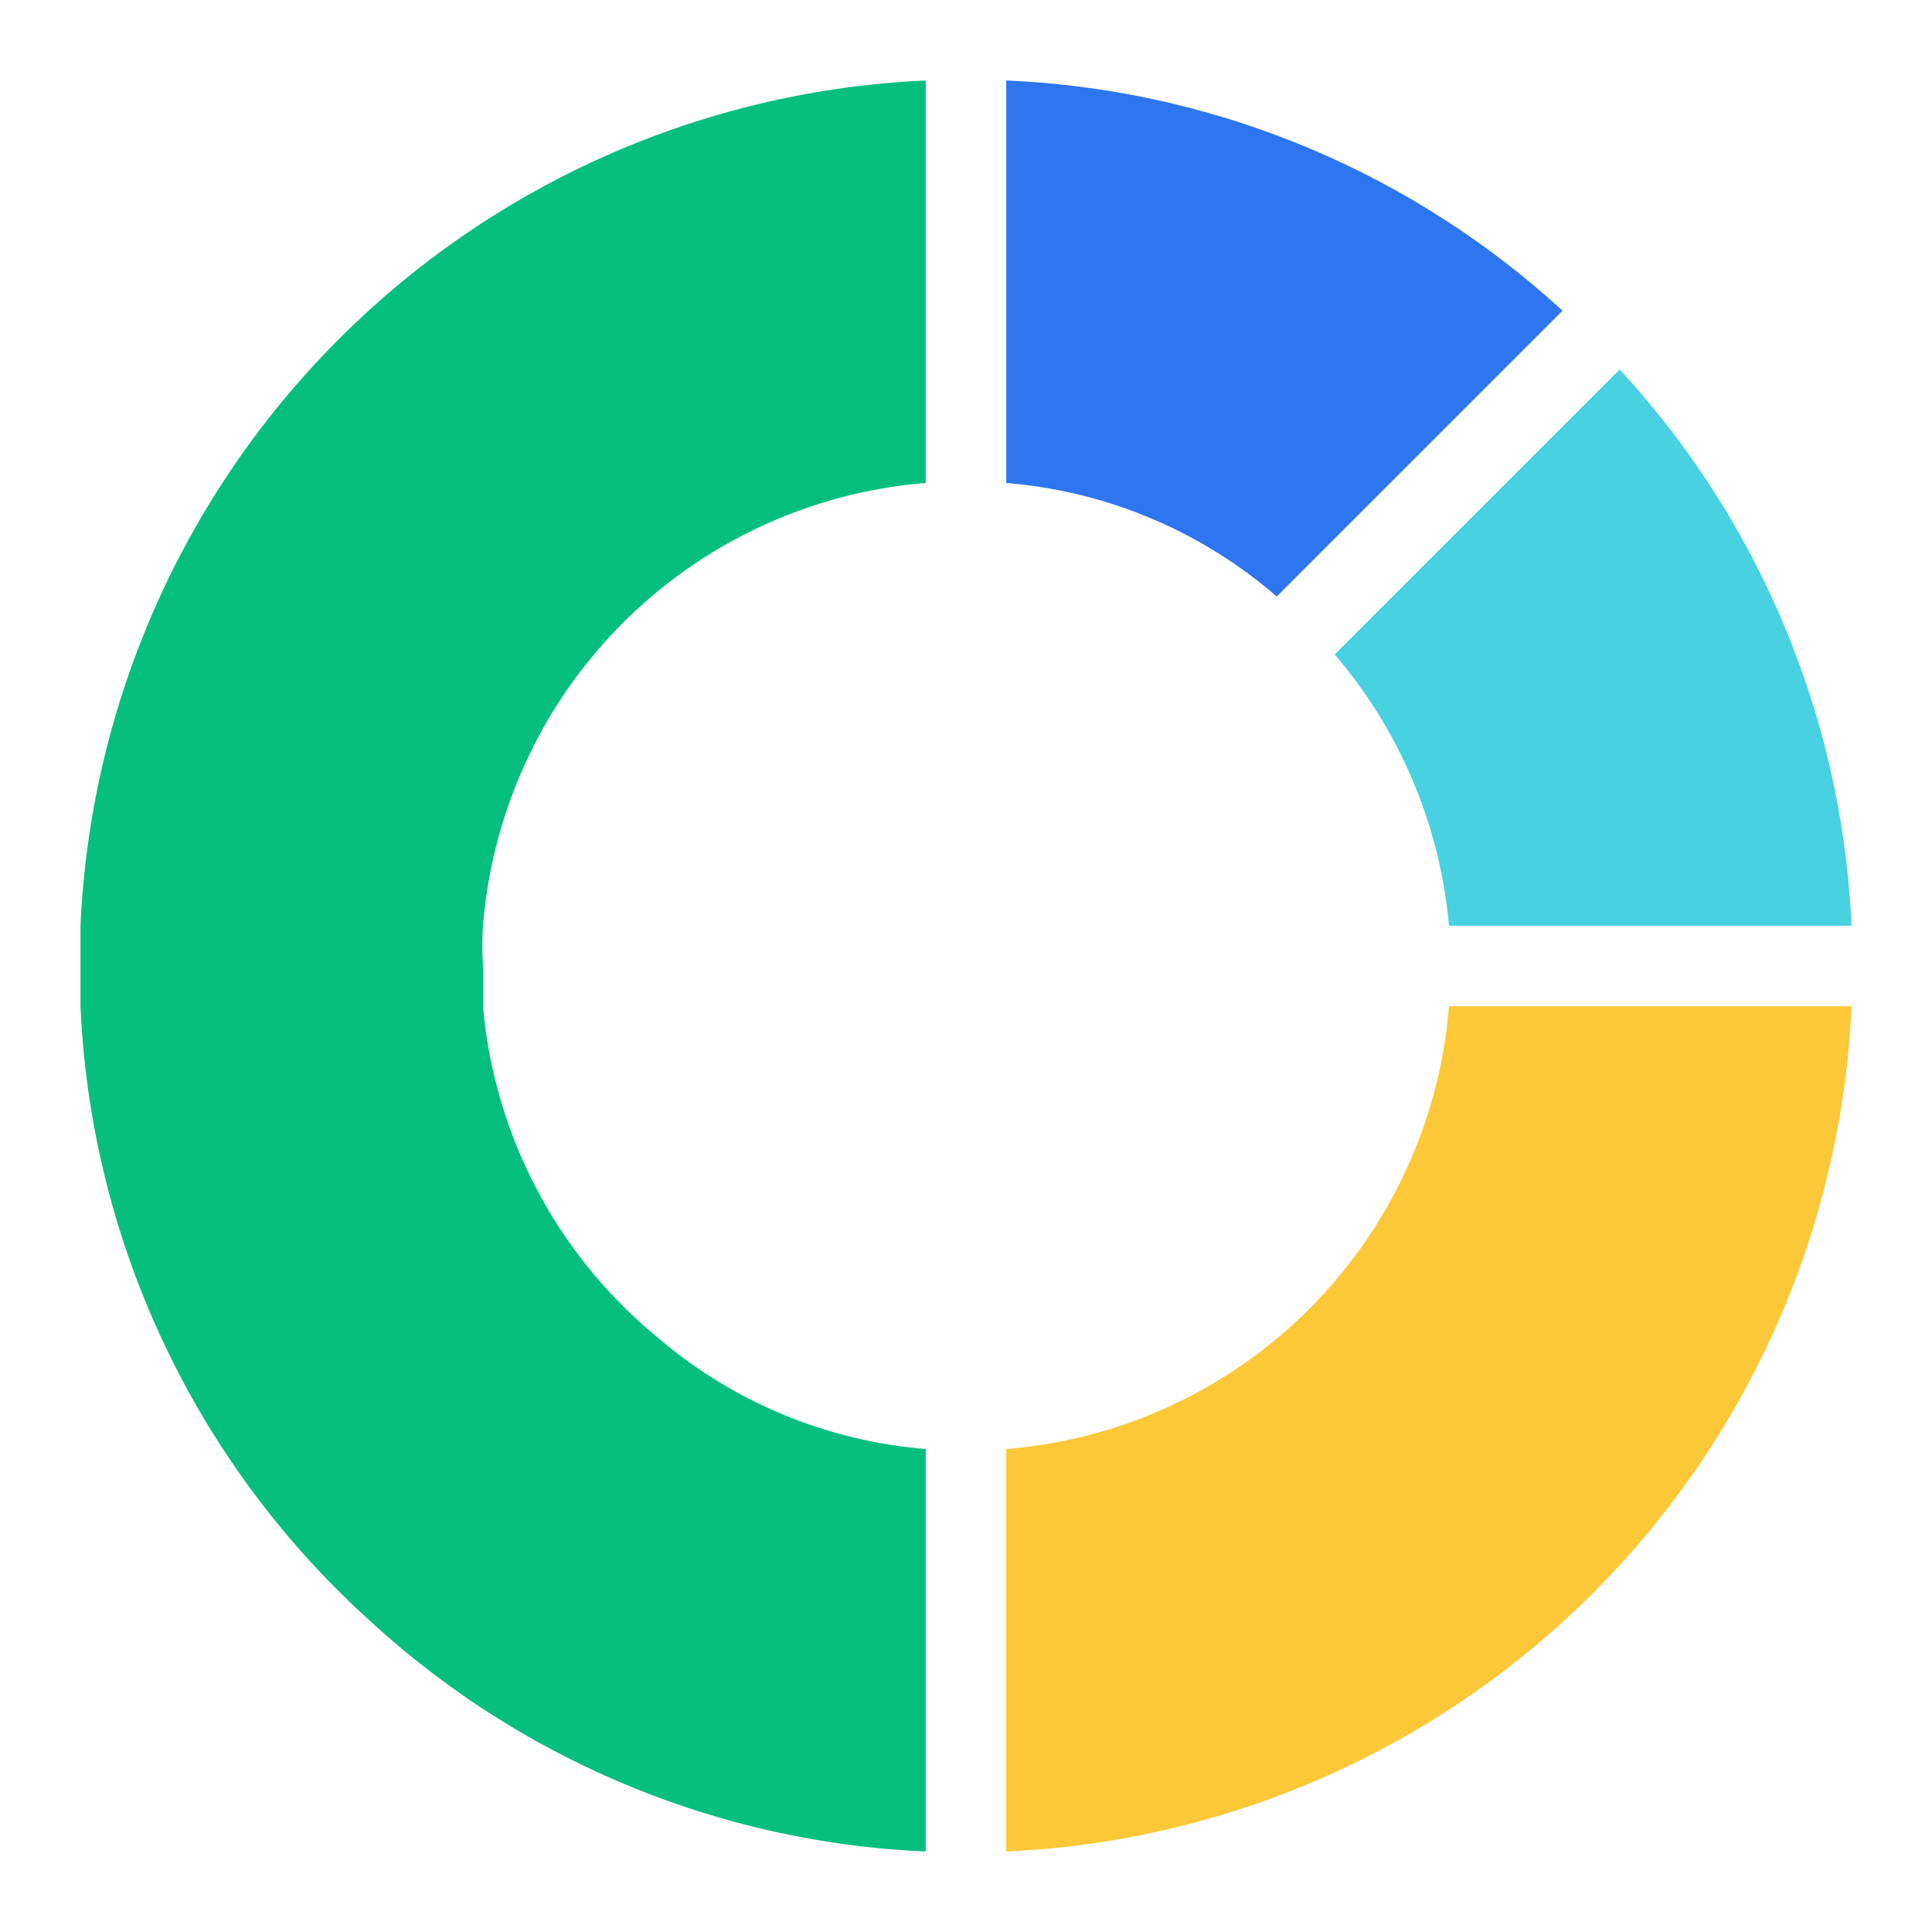 <svg focusable="false" width="48" height="48" xmlns="http://www.w3.org/2000/svg" viewBox="0 0 48 48"><g fill="none" fill-rule="evenodd"><path fill="#06BF7F" fill-rule="nonzero" d="M23 12V2A22 22 0 0 0 2 23v2a21.86 21.86 0 0 0 7.16 15.24A21.8 21.8 0 0 0 23 46V36a11.7 11.7 0 0 1-6.72-2.82A12 12 0 0 1 12 25v-1a8.14 8.14 0 0 1 0-1 12 12 0 0 1 11-11z"/><path fill="#2E75F0" fill-rule="nonzero" d="M25 2v10a11.7 11.7 0 0 1 6.72 2.82l7.1-7.1A21.8 21.8 0 0 0 25 2z"/><path fill="#48D1E0" fill-rule="nonzero" d="M40.24 9.18l-7.08 7.08A12 12 0 0 1 36 23h10a21.8 21.8 0 0 0-5.76-13.82z"/><path fill="#FCC838" fill-rule="nonzero" d="M36 25a12 12 0 0 1-11 11v10a22 22 0 0 0 21-21H36z"/></g></svg>